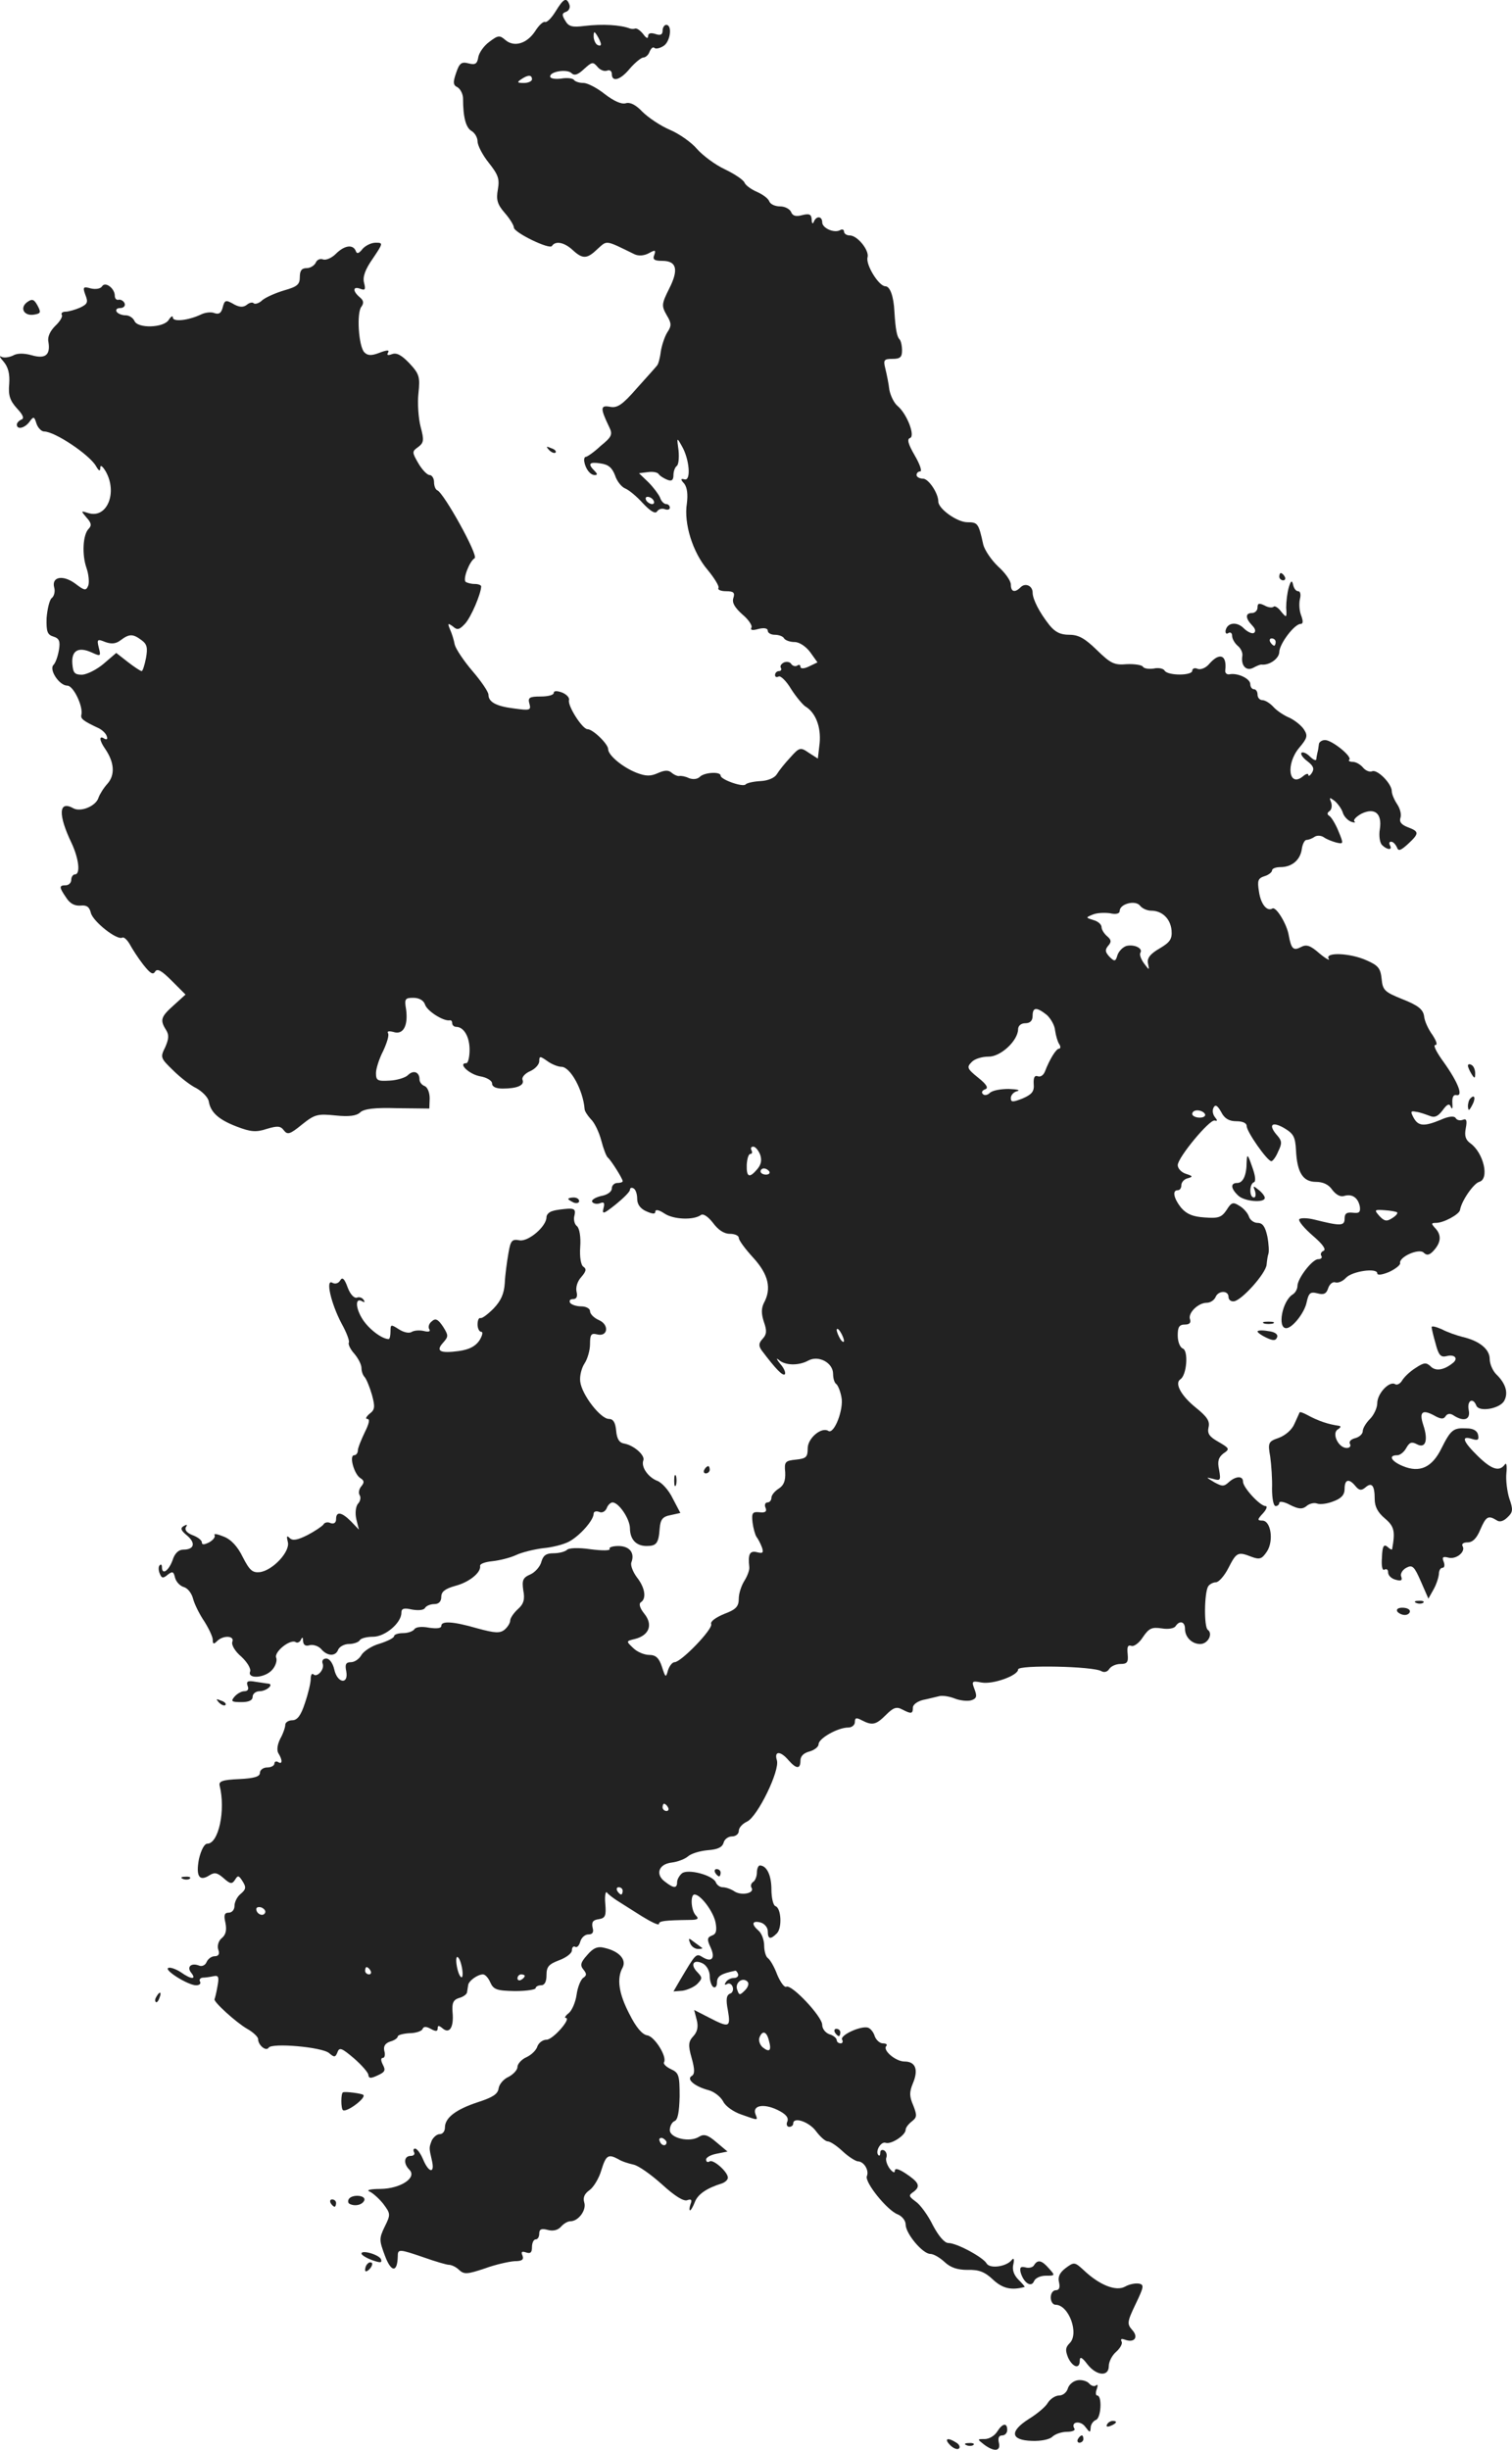 <?xml version="1.0" standalone="no"?>
<!DOCTYPE svg PUBLIC "-//W3C//DTD SVG 20010904//EN"
 "http://www.w3.org/TR/2001/REC-SVG-20010904/DTD/svg10.dtd">
<svg version="1.0" xmlns="http://www.w3.org/2000/svg"
 width="416.79pt" height="674.802pt" viewBox="0 0 416.79 674.802"
 preserveAspectRatio="xMidYMid meet">
<g transform="translate(-785.357,1375.856) scale(0.1,-0.1)"
fill="#222222" stroke="none">
<path d="M9385 13727 c-11 -18 -24 -31 -29 -29 -5 2 -17 -9 -27 -25 -23 -35
-58 -45 -82 -25 -16 14 -20 14 -45 -5 -15 -11 -28 -30 -30 -42 -3 -18 -8 -22
-27 -17 -19 5 -25 1 -34 -26 -9 -26 -9 -34 4 -40 8 -5 15 -19 15 -31 0 -52 8
-80 23 -89 9 -5 17 -18 17 -29 0 -11 14 -38 31 -59 26 -33 30 -44 25 -73 -5
-28 -2 -41 19 -65 14 -16 25 -34 25 -40 0 -14 99 -62 105 -51 10 15 34 10 57
-11 28 -26 40 -25 69 3 27 24 20 25 102 -15 11 -5 26 -4 39 3 18 10 20 9 15
-5 -5 -12 0 -16 22 -16 40 0 46 -24 19 -77 -21 -42 -21 -47 -7 -72 14 -23 14
-30 2 -48 -7 -11 -15 -35 -18 -53 -2 -18 -7 -35 -10 -38 -3 -4 -28 -32 -56
-63 -40 -46 -54 -55 -74 -51 -27 5 -27 -4 -2 -56 10 -20 7 -27 -24 -52 -18
-17 -37 -30 -41 -30 -3 0 -5 -6 -4 -12 3 -20 16 -38 29 -38 8 0 8 3 -1 12 -19
19 -14 25 17 20 22 -3 32 -12 40 -33 5 -16 18 -32 28 -36 10 -4 32 -22 49 -41
21 -22 34 -30 39 -22 4 6 13 9 21 6 8 -3 14 -1 14 4 0 6 -5 10 -10 10 -6 0
-14 8 -17 18 -4 9 -18 28 -32 42 l-26 25 24 3 c13 2 26 0 30 -5 3 -5 14 -12
24 -16 12 -5 17 -1 17 13 0 10 4 21 9 25 5 3 7 22 5 43 -5 36 -5 37 9 12 21
-36 26 -96 8 -92 -12 3 -12 0 -1 -12 8 -11 10 -30 7 -54 -9 -55 16 -135 57
-183 19 -23 33 -46 30 -50 -3 -5 7 -9 21 -9 21 0 25 -4 20 -19 -4 -13 4 -26
25 -45 17 -14 28 -31 25 -36 -4 -7 2 -9 19 -4 16 4 26 2 26 -5 0 -6 9 -11 19
-11 11 0 23 -4 26 -10 3 -5 16 -10 29 -10 13 0 31 -12 43 -28 l20 -28 -23 -11
c-14 -7 -24 -7 -24 -1 0 5 -4 7 -9 3 -5 -3 -12 -1 -16 4 -3 6 -12 8 -20 5 -8
-4 -12 -10 -9 -15 3 -5 0 -9 -5 -9 -6 0 -11 -5 -11 -11 0 -5 4 -7 10 -4 5 3
21 -12 34 -34 14 -22 32 -43 39 -48 29 -17 44 -57 40 -101 l-5 -43 -25 16
c-23 16 -26 15 -51 -13 -15 -16 -31 -36 -37 -46 -6 -10 -24 -18 -45 -19 -19
-1 -37 -5 -41 -9 -6 -9 -69 13 -69 24 0 12 -45 9 -57 -3 -7 -7 -19 -8 -30 -4
-10 5 -22 7 -27 6 -4 -1 -14 3 -21 9 -9 8 -20 7 -38 -1 -20 -9 -33 -9 -59 1
-38 15 -78 48 -78 65 0 14 -42 55 -57 55 -14 0 -55 64 -51 80 2 7 -7 16 -19
21 -14 5 -23 5 -23 -1 0 -6 -16 -10 -36 -10 -31 0 -36 -3 -31 -20 5 -18 1 -19
-42 -13 -50 6 -71 18 -71 38 0 8 -20 37 -44 65 -24 28 -46 61 -49 73 -2 12 -8
31 -13 42 -7 17 -6 18 8 8 12 -11 18 -9 33 7 17 18 44 82 45 103 0 4 -8 7 -18
7 -10 0 -21 3 -25 6 -8 8 11 57 25 65 11 7 -85 180 -103 187 -5 2 -9 12 -9 23
0 10 -6 19 -12 19 -7 0 -21 15 -31 32 -18 31 -18 33 -1 45 16 12 17 19 7 56
-6 23 -9 65 -6 92 5 46 2 54 -25 83 -21 22 -35 30 -48 25 -11 -4 -15 -3 -11 4
5 8 -2 8 -23 0 -23 -9 -33 -8 -42 1 -16 16 -22 110 -8 126 7 10 6 17 -5 26
-20 17 -19 31 2 23 13 -5 15 -2 10 17 -4 16 3 36 24 66 29 43 29 44 8 44 -12
0 -28 -8 -36 -17 -10 -13 -16 -15 -19 -5 -8 18 -31 15 -55 -9 -11 -11 -27 -18
-35 -15 -8 3 -17 -1 -20 -9 -4 -8 -15 -15 -25 -15 -14 0 -19 -7 -19 -25 0 -20
-7 -26 -42 -36 -24 -7 -51 -19 -61 -27 -9 -9 -20 -12 -24 -9 -3 4 -12 2 -19
-4 -9 -7 -19 -7 -33 0 -26 15 -28 14 -34 -9 -4 -14 -10 -18 -22 -14 -9 4 -26
2 -38 -4 -34 -16 -77 -21 -77 -8 0 6 -5 3 -11 -6 -13 -23 -87 -25 -95 -3 -4 8
-14 15 -24 15 -11 0 -22 5 -25 10 -3 6 1 10 10 10 9 0 15 6 12 13 -2 6 -10 11
-16 10 -6 -2 -11 3 -11 11 0 20 -26 40 -35 26 -4 -7 -18 -9 -31 -6 -21 6 -23
4 -15 -18 8 -20 6 -25 -15 -35 -14 -6 -32 -11 -40 -11 -8 0 -13 -4 -10 -9 3
-4 -5 -18 -18 -30 -14 -14 -22 -30 -19 -44 6 -36 -8 -48 -46 -37 -22 6 -40 6
-52 -1 -11 -5 -25 -7 -32 -3 -6 4 -4 -2 6 -13 13 -15 18 -34 16 -62 -3 -31 2
-46 21 -67 17 -18 21 -28 13 -31 -7 -3 -13 -9 -13 -14 0 -15 22 -10 35 8 11
15 13 15 19 -5 4 -12 14 -22 21 -22 30 0 125 -64 143 -95 8 -14 12 -16 12 -5
0 9 6 5 15 -10 33 -58 4 -130 -47 -115 -22 7 -22 7 -6 -12 13 -14 15 -22 6
-31 -16 -16 -19 -71 -6 -108 6 -17 8 -39 5 -48 -6 -15 -10 -15 -36 5 -34 25
-66 19 -58 -11 3 -10 0 -24 -7 -29 -6 -5 -12 -30 -14 -55 -1 -37 2 -46 19 -51
16 -5 19 -13 15 -37 -3 -17 -9 -35 -15 -41 -13 -13 16 -57 38 -57 17 0 44 -57
39 -80 -3 -11 4 -17 49 -38 9 -5 19 -14 21 -22 3 -7 0 -10 -7 -6 -15 10 -14
-5 3 -29 25 -37 27 -71 6 -95 -11 -12 -22 -30 -25 -39 -7 -23 -49 -40 -69 -29
-41 23 -43 -17 -5 -96 20 -43 25 -86 9 -86 -5 0 -10 -7 -10 -15 0 -8 -7 -15
-15 -15 -19 0 -19 -5 1 -34 10 -16 23 -23 39 -22 17 2 25 -3 29 -20 6 -24 73
-77 87 -68 4 2 13 -6 20 -18 7 -13 23 -38 37 -56 19 -24 27 -30 33 -20 6 10
18 3 46 -25 l38 -38 -32 -29 c-36 -32 -39 -41 -22 -68 9 -14 8 -25 -2 -48 -14
-28 -13 -30 21 -63 19 -19 48 -42 65 -50 16 -9 32 -25 34 -36 5 -31 28 -51 78
-70 37 -14 52 -16 82 -6 30 9 38 8 47 -4 10 -13 17 -11 50 16 35 28 43 30 92
25 38 -4 58 -1 68 8 10 10 39 14 102 12 l89 -1 1 28 c0 16 -6 31 -14 34 -8 3
-14 11 -14 18 0 21 -17 27 -32 12 -7 -7 -30 -14 -50 -15 -34 -2 -38 0 -38 21
0 12 9 40 20 61 10 22 17 43 13 49 -3 5 3 6 15 3 27 -9 41 17 35 62 -5 29 -3
32 20 32 16 0 28 -7 32 -18 5 -18 51 -47 68 -44 4 1 7 -2 7 -8 0 -5 5 -10 11
-10 21 0 37 -27 37 -63 0 -20 -4 -37 -9 -37 -24 0 7 -30 37 -36 19 -3 34 -12
34 -20 0 -9 11 -14 29 -14 40 0 61 9 55 24 -3 7 7 18 21 24 14 6 25 19 25 27
0 15 2 15 22 1 12 -9 30 -16 39 -16 25 0 60 -65 64 -116 0 -6 8 -18 17 -28 10
-9 23 -36 29 -59 6 -23 14 -44 18 -47 8 -6 41 -58 41 -65 0 -3 -7 -5 -15 -5
-8 0 -15 -7 -15 -15 0 -9 -12 -18 -30 -21 -16 -4 -27 -11 -24 -16 3 -5 13 -7
21 -4 12 5 14 1 10 -14 -4 -17 0 -16 34 11 21 17 39 35 39 40 0 6 5 7 10 4 6
-3 10 -16 10 -29 0 -15 9 -27 25 -34 18 -8 25 -8 25 -1 0 7 10 5 25 -5 25 -17
81 -19 101 -4 6 4 19 -4 33 -22 14 -19 30 -30 46 -30 14 0 25 -5 25 -11 0 -7
18 -31 40 -55 42 -46 51 -85 29 -125 -7 -15 -7 -29 0 -51 9 -25 8 -35 -3 -47
-11 -12 -12 -19 -3 -32 40 -53 58 -71 64 -66 3 4 -2 17 -13 29 -10 13 -12 17
-4 11 17 -16 55 -17 82 -2 28 15 68 -6 68 -37 0 -13 4 -25 9 -28 4 -3 11 -19
14 -36 7 -33 -20 -103 -36 -93 -19 12 -57 -20 -57 -48 0 -24 -4 -28 -32 -31
-30 -3 -33 -6 -30 -35 1 -24 -4 -36 -18 -45 -11 -7 -20 -18 -20 -25 0 -7 -5
-13 -11 -13 -6 0 -9 -7 -5 -15 4 -10 -1 -14 -17 -12 -19 2 -22 -2 -19 -28 2
-16 7 -34 11 -40 4 -5 11 -18 15 -29 5 -15 2 -17 -14 -13 -20 5 -25 -6 -21
-41 1 -8 -5 -24 -13 -37 -9 -14 -16 -36 -16 -50 0 -22 -8 -30 -40 -42 -24 -10
-39 -21 -36 -28 5 -14 -83 -105 -101 -105 -6 0 -14 -10 -18 -22 -6 -22 -7 -21
-17 10 -8 24 -17 32 -35 32 -13 0 -33 8 -44 19 -20 19 -20 19 5 25 39 10 50
39 26 69 -13 16 -16 28 -10 32 16 10 12 40 -11 69 -11 15 -18 33 -15 41 10 26
-5 45 -36 45 -16 0 -27 -4 -24 -8 3 -5 -21 -5 -52 -1 -34 5 -61 4 -66 -2 -6
-5 -22 -9 -37 -9 -20 0 -28 -6 -33 -23 -3 -13 -17 -29 -30 -35 -21 -9 -24 -16
-20 -44 5 -25 1 -38 -15 -52 -12 -11 -21 -25 -21 -31 0 -7 -7 -18 -15 -25 -13
-11 -27 -10 -75 3 -69 20 -100 21 -100 7 0 -7 -13 -8 -34 -5 -20 4 -36 2 -40
-4 -4 -6 -18 -11 -32 -11 -13 0 -24 -4 -24 -8 0 -5 -18 -14 -40 -21 -22 -6
-44 -21 -50 -31 -6 -11 -19 -20 -29 -20 -14 0 -17 -6 -13 -25 7 -38 -25 -33
-33 5 -4 17 -13 30 -22 30 -9 0 -13 -6 -10 -14 6 -16 -16 -40 -26 -29 -4 3 -7
-3 -7 -14 0 -10 -7 -40 -16 -66 -11 -34 -21 -47 -35 -47 -10 0 -19 -6 -19 -12
0 -7 -6 -25 -14 -39 -8 -16 -10 -32 -5 -40 12 -19 11 -32 -1 -24 -5 3 -10 1
-10 -4 0 -6 -9 -11 -20 -11 -11 0 -20 -7 -20 -15 0 -10 -15 -15 -57 -17 -46
-2 -57 -6 -54 -18 17 -68 -3 -160 -34 -160 -8 0 -17 -17 -23 -42 -9 -48 1 -63
29 -45 14 9 22 7 39 -8 18 -16 23 -17 31 -5 8 13 10 13 19 0 13 -20 13 -25 -5
-40 -8 -7 -15 -21 -15 -31 0 -11 -7 -19 -16 -19 -12 0 -14 -7 -9 -28 4 -20 1
-33 -10 -42 -9 -7 -13 -21 -10 -31 5 -13 1 -19 -10 -19 -8 0 -18 -7 -22 -16
-3 -8 -12 -13 -20 -10 -22 9 -36 -3 -22 -20 15 -19 -1 -18 -29 2 -12 8 -28 14
-34 12 -15 -5 54 -48 76 -48 10 0 14 5 11 10 -3 5 0 10 7 11 7 0 21 2 30 4 14
3 16 -2 11 -28 -3 -18 -7 -33 -8 -35 -5 -6 60 -65 90 -82 16 -9 30 -22 30 -28
0 -17 22 -35 29 -24 8 14 148 2 167 -15 14 -12 17 -12 23 3 5 14 12 11 45 -17
22 -19 40 -40 40 -46 1 -10 7 -10 26 -1 20 9 22 14 14 29 -6 12 -6 19 0 19 5
0 7 9 4 19 -3 13 2 21 16 26 12 3 21 10 21 14 0 4 15 8 32 9 18 0 34 6 36 11
3 8 10 8 23 1 14 -8 19 -7 19 1 0 9 3 9 14 0 19 -16 31 4 27 45 -2 25 2 34 18
39 12 3 22 11 22 16 1 5 2 14 3 19 1 12 26 30 41 30 6 0 15 -10 20 -22 9 -20
18 -23 68 -24 31 0 57 4 57 8 0 4 7 8 15 8 10 0 15 10 15 28 0 23 6 30 35 41
19 7 35 19 35 27 0 8 4 13 9 10 5 -3 11 3 14 14 3 11 13 20 22 20 12 0 16 6
12 19 -3 15 1 21 17 23 18 3 21 9 18 43 -2 22 1 36 5 30 4 -5 17 -15 28 -22
11 -7 41 -26 68 -43 26 -16 47 -26 47 -21 0 8 14 10 84 11 23 0 27 3 18 12
-14 14 -16 58 -4 58 17 0 52 -47 58 -77 4 -22 2 -32 -10 -36 -13 -5 -14 -11
-4 -32 14 -30 4 -43 -21 -28 -19 12 -19 11 -63 -63 l-18 -31 25 2 c13 2 32 10
41 19 14 15 14 17 0 32 -21 21 -11 37 15 24 11 -6 19 -21 19 -35 0 -13 5 -27
10 -30 6 -3 10 3 10 13 0 17 11 24 50 32 2 1 6 -3 8 -9 2 -6 -3 -11 -12 -11
-8 0 -18 -5 -22 -12 -4 -6 -3 -8 3 -5 6 4 13 1 16 -7 3 -8 0 -17 -7 -19 -10
-4 -12 -16 -6 -46 8 -47 4 -49 -52 -20 l-41 21 7 -27 c5 -19 2 -33 -9 -45 -14
-15 -15 -25 -5 -60 9 -32 9 -45 0 -50 -15 -9 9 -29 47 -39 15 -4 33 -18 40
-31 6 -13 29 -29 50 -36 48 -17 46 -17 39 1 -9 24 22 30 60 12 23 -11 32 -21
28 -32 -4 -8 -1 -15 5 -15 6 0 11 4 11 9 0 20 44 5 63 -21 12 -16 26 -28 32
-28 7 0 25 -12 41 -27 16 -15 35 -27 42 -28 17 0 32 -25 25 -41 -6 -17 56 -94
85 -105 12 -5 22 -17 22 -28 0 -25 47 -81 68 -81 9 0 26 -10 39 -22 17 -16 36
-22 64 -22 30 1 47 -5 70 -27 26 -24 50 -30 87 -20 1 1 -7 10 -17 20 -13 13
-18 28 -14 43 3 13 1 18 -4 12 -14 -19 -61 -26 -70 -10 -10 17 -82 56 -105 56
-11 0 -27 19 -43 49 -13 27 -35 57 -47 65 -20 15 -21 17 -5 28 19 15 13 26
-25 51 -19 12 -28 14 -28 5 0 -6 -6 -3 -14 7 -8 11 -12 25 -9 31 2 7 0 15 -6
19 -6 3 -11 1 -11 -6 0 -7 -2 -10 -5 -7 -10 10 7 39 20 34 15 -5 55 21 55 36
0 6 8 16 17 23 14 11 15 16 4 44 -11 25 -11 37 -1 61 16 38 7 60 -23 60 -25 0
-62 32 -50 43 3 4 -1 7 -10 7 -8 0 -18 9 -22 19 -3 11 -11 21 -18 24 -19 7
-80 -21 -72 -33 3 -5 1 -10 -4 -10 -6 0 -11 4 -11 9 0 5 -9 13 -20 16 -11 4
-20 15 -20 26 0 23 -85 113 -99 105 -5 -3 -16 12 -25 33 -8 22 -20 42 -26 46
-5 3 -10 19 -10 34 0 16 -7 34 -15 41 -21 18 -19 29 5 23 11 -3 20 -14 20 -24
0 -22 7 -24 25 -6 15 15 12 70 -4 75 -6 2 -11 23 -11 46 0 39 -13 66 -32 66
-4 0 -8 -9 -8 -19 0 -11 -5 -23 -10 -26 -6 -4 -8 -11 -5 -16 10 -15 -26 -23
-46 -11 -10 7 -25 12 -33 12 -8 0 -16 6 -19 13 -7 20 -78 39 -94 25 -7 -6 -13
-17 -13 -24 0 -18 -10 -17 -33 1 -28 20 -18 49 18 53 17 2 37 10 45 17 9 8 33
15 54 17 28 2 40 8 44 20 2 10 13 18 23 18 11 0 19 7 19 15 0 9 10 20 23 26
29 14 91 141 82 169 -8 26 10 26 32 0 22 -25 33 -25 33 -1 0 12 9 21 25 25 14
4 25 13 25 20 0 16 53 46 82 46 10 0 18 7 18 15 0 12 4 13 19 5 29 -15 39 -13
67 15 20 20 29 23 44 15 25 -13 30 -13 30 5 0 8 12 17 28 21 15 3 34 8 43 10
9 3 29 0 44 -6 15 -6 36 -8 46 -5 15 5 16 11 9 30 -9 23 -7 24 19 19 31 -6
101 19 101 36 0 13 208 9 230 -5 7 -4 16 -2 21 6 5 8 19 14 31 14 19 0 22 5
20 27 -2 20 0 26 10 23 7 -3 22 8 32 24 17 25 25 28 52 24 18 -3 34 0 38 6 11
17 26 13 26 -7 0 -23 19 -42 42 -42 21 0 36 28 21 39 -11 7 -10 102 1 120 4 6
14 11 21 11 8 0 24 18 35 40 22 43 26 45 64 30 22 -8 28 -6 42 15 19 29 11 85
-13 85 -14 0 -14 3 2 20 10 11 13 20 7 20 -15 0 -62 51 -62 67 0 17 -20 16
-39 -1 -14 -13 -19 -12 -41 0 -23 14 -23 14 -3 9 21 -6 22 -4 17 25 -5 23 -2
34 12 45 18 12 17 14 -14 32 -25 14 -31 23 -27 40 4 17 -4 29 -35 54 -41 33
-59 67 -43 78 18 11 23 79 7 85 -8 3 -14 19 -14 36 0 23 4 30 20 30 12 0 17 5
14 14 -7 17 22 46 46 46 10 0 20 7 24 15 7 19 36 20 36 1 0 -8 7 -13 15 -12
22 3 88 77 90 101 1 11 3 25 5 30 2 6 1 27 -3 48 -6 27 -13 37 -27 37 -10 0
-21 8 -24 18 -3 9 -15 23 -26 29 -17 11 -22 10 -35 -11 -14 -21 -23 -24 -61
-21 -32 2 -49 9 -64 26 -21 26 -26 49 -10 49 6 0 10 6 10 14 0 8 8 17 18 19
14 4 14 6 -5 12 -13 4 -23 15 -23 24 0 21 88 127 102 123 8 -2 8 0 0 10 -6 8
-7 19 -3 26 5 9 11 5 21 -13 9 -18 22 -25 42 -25 17 0 28 -5 28 -13 0 -16 57
-97 68 -97 4 0 13 12 19 27 11 22 10 29 -2 43 -26 29 -17 41 17 22 27 -16 32
-24 34 -62 3 -61 19 -87 55 -87 19 0 35 -7 45 -22 10 -13 22 -20 32 -17 22 7
39 -4 44 -29 2 -16 -2 -19 -19 -17 -17 2 -23 -2 -23 -16 0 -21 -11 -21 -83 -3
-20 5 -39 5 -42 1 -3 -5 14 -25 37 -45 27 -23 38 -38 30 -42 -6 -2 -10 -9 -6
-14 3 -5 -1 -9 -9 -9 -16 0 -57 -53 -57 -74 0 -8 -6 -19 -13 -23 -29 -18 -43
-93 -18 -93 17 0 50 42 56 70 6 27 10 31 30 26 18 -5 25 -1 30 15 4 11 13 18
20 15 7 -2 20 3 29 13 17 18 86 28 86 12 0 -6 14 -4 33 4 17 8 31 19 30 24 -4
17 52 42 65 29 8 -8 15 -7 25 3 22 23 25 43 9 62 -14 15 -14 17 0 17 21 0 63
23 66 35 4 26 38 74 53 78 29 8 12 80 -24 106 -14 10 -17 21 -13 42 4 21 2 27
-8 23 -8 -3 -17 -1 -20 5 -4 6 -19 5 -41 -5 -46 -19 -62 -18 -75 6 -9 17 -8
19 7 16 10 -1 26 -7 37 -11 14 -6 23 -2 36 15 13 18 19 20 23 9 4 -8 5 -3 4
11 -1 16 3 24 11 22 20 -4 5 35 -35 91 -19 26 -30 47 -23 47 7 0 3 11 -8 28
-11 15 -22 38 -23 52 -3 18 -16 29 -59 46 -50 20 -55 25 -58 56 -3 29 -9 37
-41 51 -46 21 -116 23 -105 5 5 -7 -7 -1 -25 14 -25 22 -36 26 -51 18 -21 -11
-27 -6 -34 32 -5 31 -35 80 -45 74 -15 -9 -32 12 -37 46 -5 31 -3 37 15 43 11
3 21 11 21 16 0 5 10 9 23 9 32 0 55 20 59 50 2 14 8 25 13 25 6 0 16 4 23 9
7 4 18 3 25 -2 7 -5 22 -11 33 -14 21 -5 22 -5 7 31 -8 20 -20 39 -25 42 -7 4
-6 9 0 13 6 4 8 14 5 24 -6 15 -5 15 10 4 9 -8 19 -22 22 -32 3 -10 13 -21 23
-25 9 -3 13 -3 9 1 -4 4 5 13 19 21 37 18 58 1 51 -43 -3 -17 0 -37 6 -43 14
-14 30 -15 22 -1 -3 6 -2 10 3 10 6 0 12 -7 16 -15 4 -12 10 -10 31 9 31 29
31 34 -1 46 -18 7 -24 15 -20 26 3 9 -1 25 -9 37 -8 12 -15 28 -15 36 0 21
-40 61 -54 55 -7 -3 -19 2 -26 11 -7 8 -19 15 -28 15 -8 0 -13 3 -9 6 8 9 -48
54 -67 54 -9 0 -17 -6 -17 -12 -1 -7 -2 -17 -4 -23 -1 -5 -3 -14 -3 -18 -1 -5
-9 -1 -18 8 -9 9 -19 13 -23 10 -3 -4 4 -14 16 -23 17 -13 20 -21 13 -32 -5
-8 -10 -11 -10 -6 0 5 -7 3 -15 -4 -39 -32 -48 34 -10 79 22 26 24 33 13 50
-7 11 -25 25 -39 32 -15 6 -35 19 -45 30 -9 10 -23 19 -31 19 -7 0 -13 7 -13
15 0 8 -4 15 -10 15 -5 0 -10 6 -10 14 0 15 -35 32 -58 27 -7 -1 -12 4 -11 11
5 42 -15 51 -44 18 -9 -11 -23 -17 -32 -14 -8 4 -15 1 -15 -5 0 -14 -67 -14
-76 0 -3 6 -17 9 -30 6 -14 -2 -27 0 -30 5 -3 5 -24 8 -45 7 -34 -3 -44 2 -82
39 -33 32 -50 42 -76 42 -24 0 -39 7 -55 27 -27 34 -46 71 -46 89 0 19 -20 28
-33 15 -16 -16 -27 -13 -27 7 0 11 -16 33 -35 50 -19 18 -37 45 -41 60 -13 59
-15 62 -44 62 -28 0 -80 37 -80 57 0 23 -27 63 -42 63 -10 0 -18 5 -18 10 0 6
5 10 10 10 6 0 -1 20 -15 44 -18 31 -22 45 -13 48 15 5 -8 66 -34 88 -10 8
-20 29 -23 45 -2 17 -7 42 -11 58 -6 24 -4 27 20 27 21 0 26 5 26 23 0 13 -3
27 -7 31 -7 7 -11 27 -14 76 -2 42 -12 70 -25 70 -18 0 -55 60 -49 80 5 19
-28 60 -49 60 -9 0 -16 5 -16 11 0 5 -5 7 -10 4 -16 -10 -50 5 -50 21 0 17
-16 19 -23 2 -3 -8 -6 -5 -6 6 -1 14 -6 17 -26 12 -18 -5 -27 -2 -31 9 -4 8
-17 15 -30 15 -14 0 -27 6 -30 14 -3 8 -18 19 -34 26 -16 7 -31 18 -34 25 -3
8 -27 24 -54 37 -28 13 -62 39 -77 56 -15 18 -49 42 -75 53 -26 11 -60 34 -76
50 -18 19 -34 27 -46 23 -12 -3 -32 6 -57 25 -21 17 -48 31 -59 31 -12 0 -23
4 -26 8 -3 5 -19 7 -36 4 -16 -2 -30 0 -30 6 0 14 47 21 59 9 8 -8 18 -4 34
11 22 20 25 21 37 7 7 -9 19 -14 27 -11 7 3 13 -1 13 -9 0 -24 24 -17 50 15
14 16 30 29 36 30 7 0 15 7 18 16 4 9 9 14 13 11 3 -4 14 -2 24 4 20 10 27 59
9 59 -5 0 -10 -7 -10 -16 0 -11 -6 -14 -20 -9 -13 4 -20 2 -20 -6 0 -8 -5 -6
-13 5 -7 9 -17 17 -22 16 -6 -2 -12 -1 -15 0 -26 10 -75 13 -126 7 -32 -4 -43
-2 -52 14 -10 16 -10 21 2 25 8 3 12 12 9 20 -8 21 -16 17 -38 -19z m125 -90
c0 -5 -4 -5 -10 -2 -5 3 -10 14 -10 23 0 15 2 15 10 2 5 -8 10 -19 10 -23z
m-190 -97 c0 -5 -10 -10 -22 -10 -19 0 -20 2 -8 10 19 13 30 13 30 0z m335
-1160 c3 -5 2 -10 -4 -10 -5 0 -13 5 -16 10 -3 6 -2 10 4 10 5 0 13 -4 16 -10z
m-1411 -385 c15 -11 17 -21 12 -49 -4 -20 -9 -36 -12 -36 -3 0 -20 11 -38 25
l-32 25 -35 -30 c-19 -16 -45 -29 -59 -30 -21 0 -25 5 -27 30 -3 37 17 48 54
31 24 -11 25 -10 19 13 -6 24 -4 25 18 16 17 -6 29 -5 42 5 24 18 34 18 58 0z
m2783 -745 c30 0 53 -22 56 -54 2 -24 -4 -33 -33 -50 -26 -15 -35 -27 -32 -41
4 -20 4 -20 -11 0 -8 11 -13 24 -10 29 8 12 -16 24 -38 19 -10 -3 -21 -14 -25
-25 -5 -18 -8 -19 -22 -5 -12 13 -13 19 -4 30 10 11 9 17 -3 27 -8 7 -15 18
-15 25 0 7 -10 16 -22 19 -22 7 -22 7 -3 15 11 5 32 6 48 4 17 -4 27 -1 27 6
0 20 43 31 56 15 6 -8 20 -14 31 -14z m-288 -287 c11 -10 22 -29 23 -43 2 -14
7 -31 11 -37 5 -7 4 -13 0 -13 -8 0 -26 -29 -39 -63 -4 -10 -12 -16 -20 -13
-8 3 -12 -3 -11 -21 2 -21 -5 -29 -30 -40 -28 -11 -33 -11 -33 1 0 8 8 17 18
19 9 3 -1 5 -24 6 -22 0 -45 -4 -52 -11 -6 -6 -15 -8 -19 -3 -5 4 -2 10 6 13
10 3 5 13 -19 32 -31 25 -32 29 -18 43 8 9 29 15 46 15 33 -1 81 43 82 75 0
10 8 17 20 17 13 0 20 7 20 20 0 25 11 25 39 3z m436 -273 c3 -5 -3 -10 -14
-10 -12 0 -21 5 -21 10 0 6 6 10 14 10 8 0 18 -4 21 -10z m-1226 -112 c5 -15
3 -27 -8 -40 -22 -26 -30 -22 -29 12 1 17 5 30 10 30 5 0 6 5 3 10 -3 6 -1 10
5 10 6 0 14 -10 19 -22z m25 -46 c3 -5 -1 -9 -9 -9 -8 0 -15 4 -15 9 0 4 4 8
9 8 6 0 12 -4 15 -8z m1731 -113 c2 -3 -4 -10 -14 -16 -15 -10 -22 -8 -35 6
-15 17 -14 18 14 16 17 -1 32 -4 35 -6z m-1525 -354 c0 -5 -5 -3 -10 5 -5 8
-10 20 -10 25 0 6 5 3 10 -5 5 -8 10 -19 10 -25z m-485 -1285 c3 -5 1 -10 -4
-10 -6 0 -11 5 -11 10 0 6 2 10 4 10 3 0 8 -4 11 -10z m-125 -230 c0 -5 -2
-10 -4 -10 -3 0 -8 5 -11 10 -3 6 -1 10 4 10 6 0 11 -4 11 -10z m-986 -61 c-6
-11 -24 -2 -24 11 0 5 7 7 15 4 8 -4 12 -10 9 -15z m544 -157 c2 -15 0 -23 -4
-19 -5 4 -10 20 -12 35 -2 15 0 23 4 19 5 -4 10 -20 12 -35z m-253 -2 c3 -5 1
-10 -4 -10 -6 0 -11 5 -11 10 0 6 2 10 4 10 3 0 8 -4 11 -10z m425 -14 c0 -3
-4 -8 -10 -11 -5 -3 -10 -1 -10 4 0 6 5 11 10 11 6 0 10 -2 10 -4z m607 -40
c-14 -14 -16 -14 -21 1 -8 19 14 37 28 23 5 -5 2 -15 -7 -24z m66 -138 c8 -28
2 -34 -17 -19 -8 7 -12 19 -9 27 8 21 20 17 26 -8z"/>
<path d="M7928 12926 c-21 -16 -8 -39 20 -34 18 3 19 6 9 25 -10 18 -15 19
-29 9z"/>
<path d="M9367 12519 c7 -7 15 -10 18 -7 3 3 -2 9 -12 12 -14 6 -15 5 -6 -5z"/>
<path d="M11380 12170 c0 -5 5 -10 11 -10 5 0 7 5 4 10 -3 6 -8 10 -11 10 -2
0 -4 -4 -4 -10z"/>
<path d="M11406 12140 c-4 -14 -7 -38 -7 -55 2 -29 1 -29 -14 -11 -8 11 -18
17 -21 13 -4 -3 -15 -2 -25 4 -15 7 -19 6 -19 -6 0 -8 -7 -15 -15 -15 -19 0
-19 -14 0 -34 9 -9 11 -17 5 -21 -5 -3 -18 3 -28 13 -19 19 -45 16 -50 -6 -1
-8 2 -11 8 -7 5 3 10 0 10 -8 0 -8 7 -20 15 -27 9 -7 15 -20 13 -29 -4 -26 11
-42 30 -32 9 5 19 9 22 9 23 -3 50 17 50 35 1 23 42 77 59 77 7 0 7 8 1 24 -5
13 -6 33 -3 45 3 12 1 21 -5 21 -6 0 -12 8 -14 18 -3 13 -6 12 -12 -8z m-36
-150 c0 -5 -2 -10 -4 -10 -3 0 -8 5 -11 10 -3 6 -1 10 4 10 6 0 11 -4 11 -10z"/>
<path d="M11900 10823 c0 -4 5 -15 10 -23 8 -13 10 -13 10 2 0 9 -4 20 -10 23
-5 3 -10 3 -10 -2z"/>
<path d="M11907 10733 c-4 -3 -7 -13 -7 -22 1 -13 3 -13 11 2 11 19 8 33 -4
20z"/>
<path d="M11290 10558 c0 -37 -10 -58 -26 -58 -19 0 -18 -15 2 -34 16 -17 74
-22 74 -7 0 5 -8 15 -17 22 -15 12 -16 12 -10 -3 3 -10 2 -18 -3 -18 -13 0
-13 37 0 42 6 2 4 19 -5 43 -12 35 -14 36 -15 13z"/>
<path d="M9420 10456 c0 -2 7 -6 15 -10 8 -3 15 -1 15 4 0 6 -7 10 -15 10 -8
0 -15 -2 -15 -4z"/>
<path d="M9378 10423 c-10 -2 -18 -10 -18 -17 0 -26 -50 -68 -74 -64 -21 4
-25 0 -31 -36 -4 -23 -9 -59 -10 -82 -2 -29 -10 -48 -31 -70 -16 -16 -32 -28
-36 -26 -5 1 -8 -7 -8 -18 0 -11 5 -20 10 -20 6 0 3 -11 -5 -24 -11 -16 -28
-25 -57 -29 -52 -7 -64 0 -43 23 15 17 15 20 0 44 -14 21 -21 24 -31 15 -8 -6
-11 -16 -7 -22 4 -6 -2 -8 -14 -5 -12 3 -27 2 -34 -2 -7 -5 -22 -2 -36 7 -22
14 -23 14 -23 -6 0 -11 -2 -21 -5 -21 -18 0 -53 26 -71 53 -21 32 -22 63 -2
51 7 -4 8 -2 4 4 -4 6 -12 9 -19 6 -7 -2 -18 9 -25 28 -9 25 -15 30 -21 19 -5
-8 -14 -10 -21 -6 -20 12 -4 -57 25 -112 14 -25 23 -49 20 -53 -2 -4 4 -18 15
-30 11 -13 20 -30 20 -40 0 -9 4 -20 9 -25 5 -6 14 -28 20 -49 9 -33 8 -41 -7
-52 -9 -8 -12 -14 -6 -14 8 0 5 -13 -7 -37 -10 -21 -19 -43 -19 -50 0 -7 -5
-13 -10 -13 -15 0 0 -53 17 -63 11 -7 11 -12 3 -22 -7 -8 -9 -19 -5 -25 4 -6
2 -17 -5 -24 -6 -8 -8 -26 -4 -43 l7 -28 -22 23 c-26 26 -41 28 -41 6 0 -10
-6 -14 -15 -11 -8 4 -17 2 -20 -4 -4 -5 -23 -18 -44 -29 -28 -14 -41 -16 -49
-8 -8 8 -9 5 -5 -11 7 -26 -41 -78 -77 -83 -20 -2 -28 4 -47 41 -14 29 -32 49
-53 57 -17 7 -28 9 -25 4 3 -5 -4 -14 -15 -20 -14 -7 -20 -7 -20 0 0 6 -12 15
-26 20 -15 6 -22 14 -18 22 5 7 3 8 -6 3 -10 -6 -8 -12 9 -26 25 -21 20 -39
-10 -39 -13 0 -24 -10 -30 -30 -11 -29 -29 -41 -29 -18 0 6 -3 9 -6 5 -4 -3
-4 -14 0 -23 5 -13 9 -14 22 -3 13 10 16 9 20 -8 3 -12 14 -23 24 -26 11 -3
22 -17 26 -33 4 -15 18 -43 31 -62 12 -19 23 -42 23 -50 0 -13 3 -13 12 -4 17
17 49 15 42 -2 -3 -8 7 -26 25 -41 16 -15 27 -33 24 -41 -8 -21 41 -18 61 5 9
10 14 25 11 33 -7 16 39 53 54 43 5 -3 12 1 14 7 4 8 6 7 6 -4 1 -11 7 -15 19
-11 10 2 24 -3 31 -11 17 -20 40 -21 47 -1 4 8 17 15 29 15 13 0 27 5 30 10 3
6 20 10 37 10 33 0 78 38 78 66 0 12 7 14 29 9 17 -3 32 -2 36 4 3 6 15 11 26
11 12 0 19 7 19 20 0 14 10 22 38 30 39 10 72 37 69 55 -1 6 14 11 33 13 19 2
49 9 66 17 17 8 51 16 75 19 24 2 56 10 71 18 30 16 68 59 68 77 0 6 7 8 15 5
8 -4 17 1 21 10 3 9 11 16 16 16 17 0 47 -44 48 -70 0 -32 17 -50 46 -50 27 0
33 7 36 48 2 25 8 33 30 37 l27 6 -21 40 c-11 23 -31 45 -44 49 -24 10 -44 38
-37 56 5 14 -26 41 -52 46 -14 2 -21 12 -23 36 -2 22 -8 32 -20 32 -23 0 -75
67 -79 103 -2 16 4 38 12 50 8 12 15 36 15 53 0 26 3 31 19 27 30 -8 35 26 6
39 -14 6 -25 17 -25 25 0 7 -11 13 -24 13 -14 0 -28 5 -31 10 -3 6 0 10 8 10
10 0 13 7 10 20 -3 12 2 29 13 41 13 15 15 22 6 28 -7 4 -11 26 -9 55 2 27 -2
51 -9 57 -7 5 -10 19 -7 29 4 16 0 20 -18 19 -13 -1 -32 -3 -41 -6z"/>
<path d="M11338 10113 c6 -2 18 -2 25 0 6 3 1 5 -13 5 -14 0 -19 -2 -12 -5z"/>
<path d="M11800 10103 c0 -5 5 -25 11 -46 8 -31 14 -38 30 -34 23 6 34 -7 16
-20 -24 -19 -47 -22 -60 -8 -12 11 -18 11 -42 -5 -16 -10 -32 -26 -37 -35 -5
-8 -14 -13 -19 -9 -16 9 -49 -26 -49 -53 0 -12 -9 -32 -20 -43 -11 -11 -20
-26 -20 -34 0 -7 -9 -16 -21 -19 -12 -3 -18 -10 -14 -16 3 -6 -1 -11 -9 -11
-23 0 -42 40 -25 51 8 5 10 9 4 10 -29 4 -57 13 -88 30 -11 6 -20 9 -21 7 -1
-2 -7 -16 -14 -31 -7 -17 -25 -32 -43 -39 -29 -10 -31 -13 -24 -52 3 -22 6
-62 5 -88 0 -27 4 -48 10 -48 5 0 10 4 10 9 0 5 14 3 30 -6 24 -12 34 -12 45
-3 8 7 21 10 29 7 8 -3 28 -1 45 6 22 8 31 18 31 34 0 27 12 30 30 8 10 -12
16 -13 27 -4 18 16 26 6 26 -32 0 -21 9 -37 28 -53 26 -22 29 -35 20 -85 -1
-2 -7 1 -13 7 -10 8 -14 1 -15 -29 -2 -24 1 -38 7 -34 6 3 10 0 10 -8 0 -8 9
-17 21 -20 15 -4 19 -2 15 9 -3 7 3 18 14 24 17 9 22 4 40 -37 l21 -48 14 25
c8 14 14 33 15 43 0 9 4 17 10 17 5 0 7 7 3 17 -5 12 -2 15 13 11 22 -6 49 17
39 32 -3 6 3 10 14 10 14 0 25 11 35 35 16 37 22 40 45 26 8 -6 19 -3 30 8 15
14 16 21 5 52 -6 19 -10 51 -8 70 2 19 0 30 -4 24 -15 -21 -36 -15 -74 22 -42
41 -48 58 -17 48 16 -5 20 -3 17 11 -2 11 -13 18 -31 18 -37 2 -44 -3 -70 -55
-26 -53 -60 -68 -106 -49 -32 13 -42 30 -16 30 8 0 19 9 25 20 9 16 15 18 30
10 23 -12 31 11 17 53 -12 36 -3 44 29 27 19 -11 27 -11 32 -3 5 8 13 9 22 3
29 -19 48 -12 42 15 -5 26 12 35 21 12 7 -19 65 -9 77 13 12 22 4 48 -22 73
-10 10 -18 29 -18 42 0 27 -28 50 -75 61 -16 4 -42 13 -57 21 -16 7 -28 10
-28 6z"/>
<path d="M11320 10091 c0 -3 11 -11 24 -17 19 -9 26 -9 30 1 3 8 -6 15 -25 17
-16 3 -29 2 -29 -1z"/>
<path d="M9795 9710 c-3 -5 -1 -10 4 -10 6 0 11 5 11 10 0 6 -2 10 -4 10 -3 0
-8 -4 -11 -10z"/>
<path d="M9712 9680 c0 -14 2 -19 5 -12 2 6 2 18 0 25 -3 6 -5 1 -5 -13z"/>
<path d="M11758 9343 c7 -3 16 -2 19 1 4 3 -2 6 -13 5 -11 0 -14 -3 -6 -6z"/>
<path d="M11705 9320 c3 -5 13 -10 21 -10 8 0 14 5 14 10 0 6 -9 10 -21 10
-11 0 -17 -4 -14 -10z"/>
<path d="M8536 9115 c4 -9 1 -15 -9 -15 -8 0 -20 -7 -27 -15 -11 -13 -8 -15
19 -15 21 0 31 5 31 15 0 8 9 15 19 15 19 0 41 19 24 21 -4 0 -20 3 -35 5 -22
4 -26 1 -22 -11z"/>
<path d="M8457 9069 c7 -7 15 -10 18 -7 3 3 -2 9 -12 12 -14 6 -15 5 -6 -5z"/>
<path d="M9825 8600 c3 -5 8 -10 11 -10 2 0 4 5 4 10 0 6 -5 10 -11 10 -5 0
-7 -4 -4 -10z"/>
<path d="M8358 8583 c7 -3 16 -2 19 1 4 3 -2 6 -13 5 -11 0 -14 -3 -6 -6z"/>
<path d="M9756 8406 c3 -9 13 -16 22 -16 8 0 13 1 11 3 -2 1 -12 9 -22 16 -15
12 -17 12 -11 -3z"/>
<path d="M9472 8373 c-18 -20 -20 -28 -10 -40 9 -11 9 -16 0 -22 -7 -4 -16
-25 -19 -47 -3 -21 -13 -44 -22 -51 -9 -7 -12 -13 -8 -13 17 0 -35 -60 -53
-60 -10 0 -21 -8 -25 -18 -3 -11 -17 -24 -30 -30 -14 -6 -25 -19 -25 -27 0 -8
-11 -20 -24 -27 -14 -6 -26 -20 -28 -32 -2 -16 -17 -25 -57 -38 -61 -20 -91
-43 -91 -70 0 -10 -6 -18 -14 -18 -8 0 -17 -8 -22 -17 -8 -21 -8 -20 0 -55 9
-37 -8 -36 -24 2 -7 17 -17 30 -22 30 -5 0 -6 -4 -3 -10 3 -5 -1 -10 -9 -10
-19 0 -21 -21 -4 -38 22 -22 -24 -52 -79 -53 -27 0 -41 -3 -31 -7 9 -4 26 -19
38 -34 20 -27 21 -29 4 -63 -16 -33 -15 -38 1 -81 17 -45 34 -46 35 -1 0 21 3
21 73 -3 31 -11 62 -20 68 -20 7 0 20 -6 28 -14 14 -13 23 -12 71 4 30 11 67
19 82 20 20 0 26 4 22 15 -5 11 -2 13 10 9 12 -4 16 0 16 15 0 12 5 21 10 21
6 0 10 7 10 16 0 12 6 15 24 10 15 -4 28 0 36 9 7 8 18 15 26 15 22 0 45 31
38 52 -4 14 1 24 15 34 11 8 26 33 32 54 13 42 19 46 47 31 9 -6 28 -12 42
-15 14 -3 49 -28 79 -55 34 -31 59 -47 69 -43 11 4 14 1 9 -11 -3 -9 -4 -17
-1 -17 2 0 8 10 13 23 8 21 32 38 74 51 9 3 17 10 17 16 0 16 -40 51 -50 45
-6 -4 -10 -1 -10 5 0 6 13 13 29 16 l30 6 -31 26 c-23 20 -34 23 -47 15 -26
-17 -81 -4 -81 18 0 11 6 22 13 25 9 3 13 25 14 68 0 58 -2 65 -24 75 -13 6
-22 15 -19 19 9 15 -26 71 -46 74 -14 2 -31 22 -49 58 -30 57 -36 99 -19 129
11 22 -10 45 -50 54 -19 5 -31 0 -48 -20z m219 -516 c-1 -12 -15 -9 -19 4 -3
6 1 10 8 8 6 -3 11 -8 11 -12z"/>
<path d="M8285 8259 c-4 -6 -5 -12 -2 -15 2 -3 7 2 10 11 7 17 1 20 -8 4z"/>
<path d="M10155 8160 c3 -5 8 -10 11 -10 2 0 4 5 4 10 0 6 -5 10 -11 10 -5 0
-7 -4 -4 -10z"/>
<path d="M8799 7995 c-6 -2 -6 -45 0 -49 10 -7 65 34 56 42 -4 4 -50 10 -56 7z"/>
<path d="M8815 7701 c-3 -5 -2 -11 2 -13 15 -8 36 -3 41 10 4 14 -34 17 -43 3z"/>
<path d="M8765 7690 c3 -5 8 -10 11 -10 2 0 4 5 4 10 0 6 -5 10 -11 10 -5 0
-7 -4 -4 -10z"/>
<path d="M8850 7551 c0 -4 13 -12 29 -18 23 -8 28 -8 25 2 -5 13 -54 27 -54
16z"/>
<path d="M8867 7523 c-4 -3 -7 -11 -7 -17 0 -6 5 -5 12 2 6 6 9 14 7 17 -3 3
-9 2 -12 -2z"/>
<path d="M10704 7519 c-3 -6 -14 -9 -24 -6 -13 3 -16 0 -13 -14 8 -28 29 -43
37 -24 3 8 17 15 32 15 26 0 27 0 9 20 -20 23 -31 25 -41 9z"/>
<path d="M10791 7511 c-17 -13 -22 -25 -18 -40 3 -14 0 -21 -9 -21 -8 0 -14
-9 -14 -20 0 -11 6 -20 13 -20 37 0 66 -80 39 -106 -12 -12 -12 -20 -4 -40 13
-27 32 -32 32 -8 0 12 6 10 21 -10 25 -32 59 -35 59 -5 0 12 9 30 21 40 11 10
18 23 14 28 -3 7 0 8 9 5 26 -10 39 6 21 26 -15 17 -15 22 9 72 22 46 24 53
10 56 -9 2 -27 -1 -39 -8 -25 -14 -71 4 -115 46 -24 22 -26 22 -49 5z"/>
<path d="M10824 7202 c-12 -2 -24 -12 -27 -23 -3 -10 -13 -19 -24 -19 -10 0
-24 -9 -31 -20 -6 -11 -30 -31 -53 -45 -53 -34 -50 -58 9 -60 25 -1 50 4 57
12 8 7 25 13 40 13 14 0 24 4 20 9 -11 19 17 23 30 5 13 -17 14 -17 15 -3 0 9
7 19 15 22 14 6 17 67 3 67 -4 0 -5 8 -1 18 3 9 3 14 -2 10 -4 -4 -13 -2 -19
5 -6 7 -21 11 -32 9z"/>
<path d="M10905 7080 c-3 -6 1 -7 9 -4 18 7 21 14 7 14 -6 0 -13 -4 -16 -10z"/>
<path d="M10602 7060 c-7 -11 -22 -20 -34 -20 -21 0 -21 0 -2 -15 28 -21 47
-19 41 5 -3 13 0 20 9 20 8 0 14 7 14 15 0 21 -13 19 -28 -5z"/>
<path d="M10825 7040 c-3 -5 -1 -10 4 -10 6 0 11 5 11 10 0 6 -2 10 -4 10 -3
0 -8 -4 -11 -10z"/>
<path d="M10473 7023 c9 -9 20 -13 24 -9 4 4 1 11 -7 16 -25 16 -35 11 -17 -7z"/>
<path d="M10518 7023 c7 -3 16 -2 19 1 4 3 -2 6 -13 5 -11 0 -14 -3 -6 -6z"/>
</g>
</svg>
